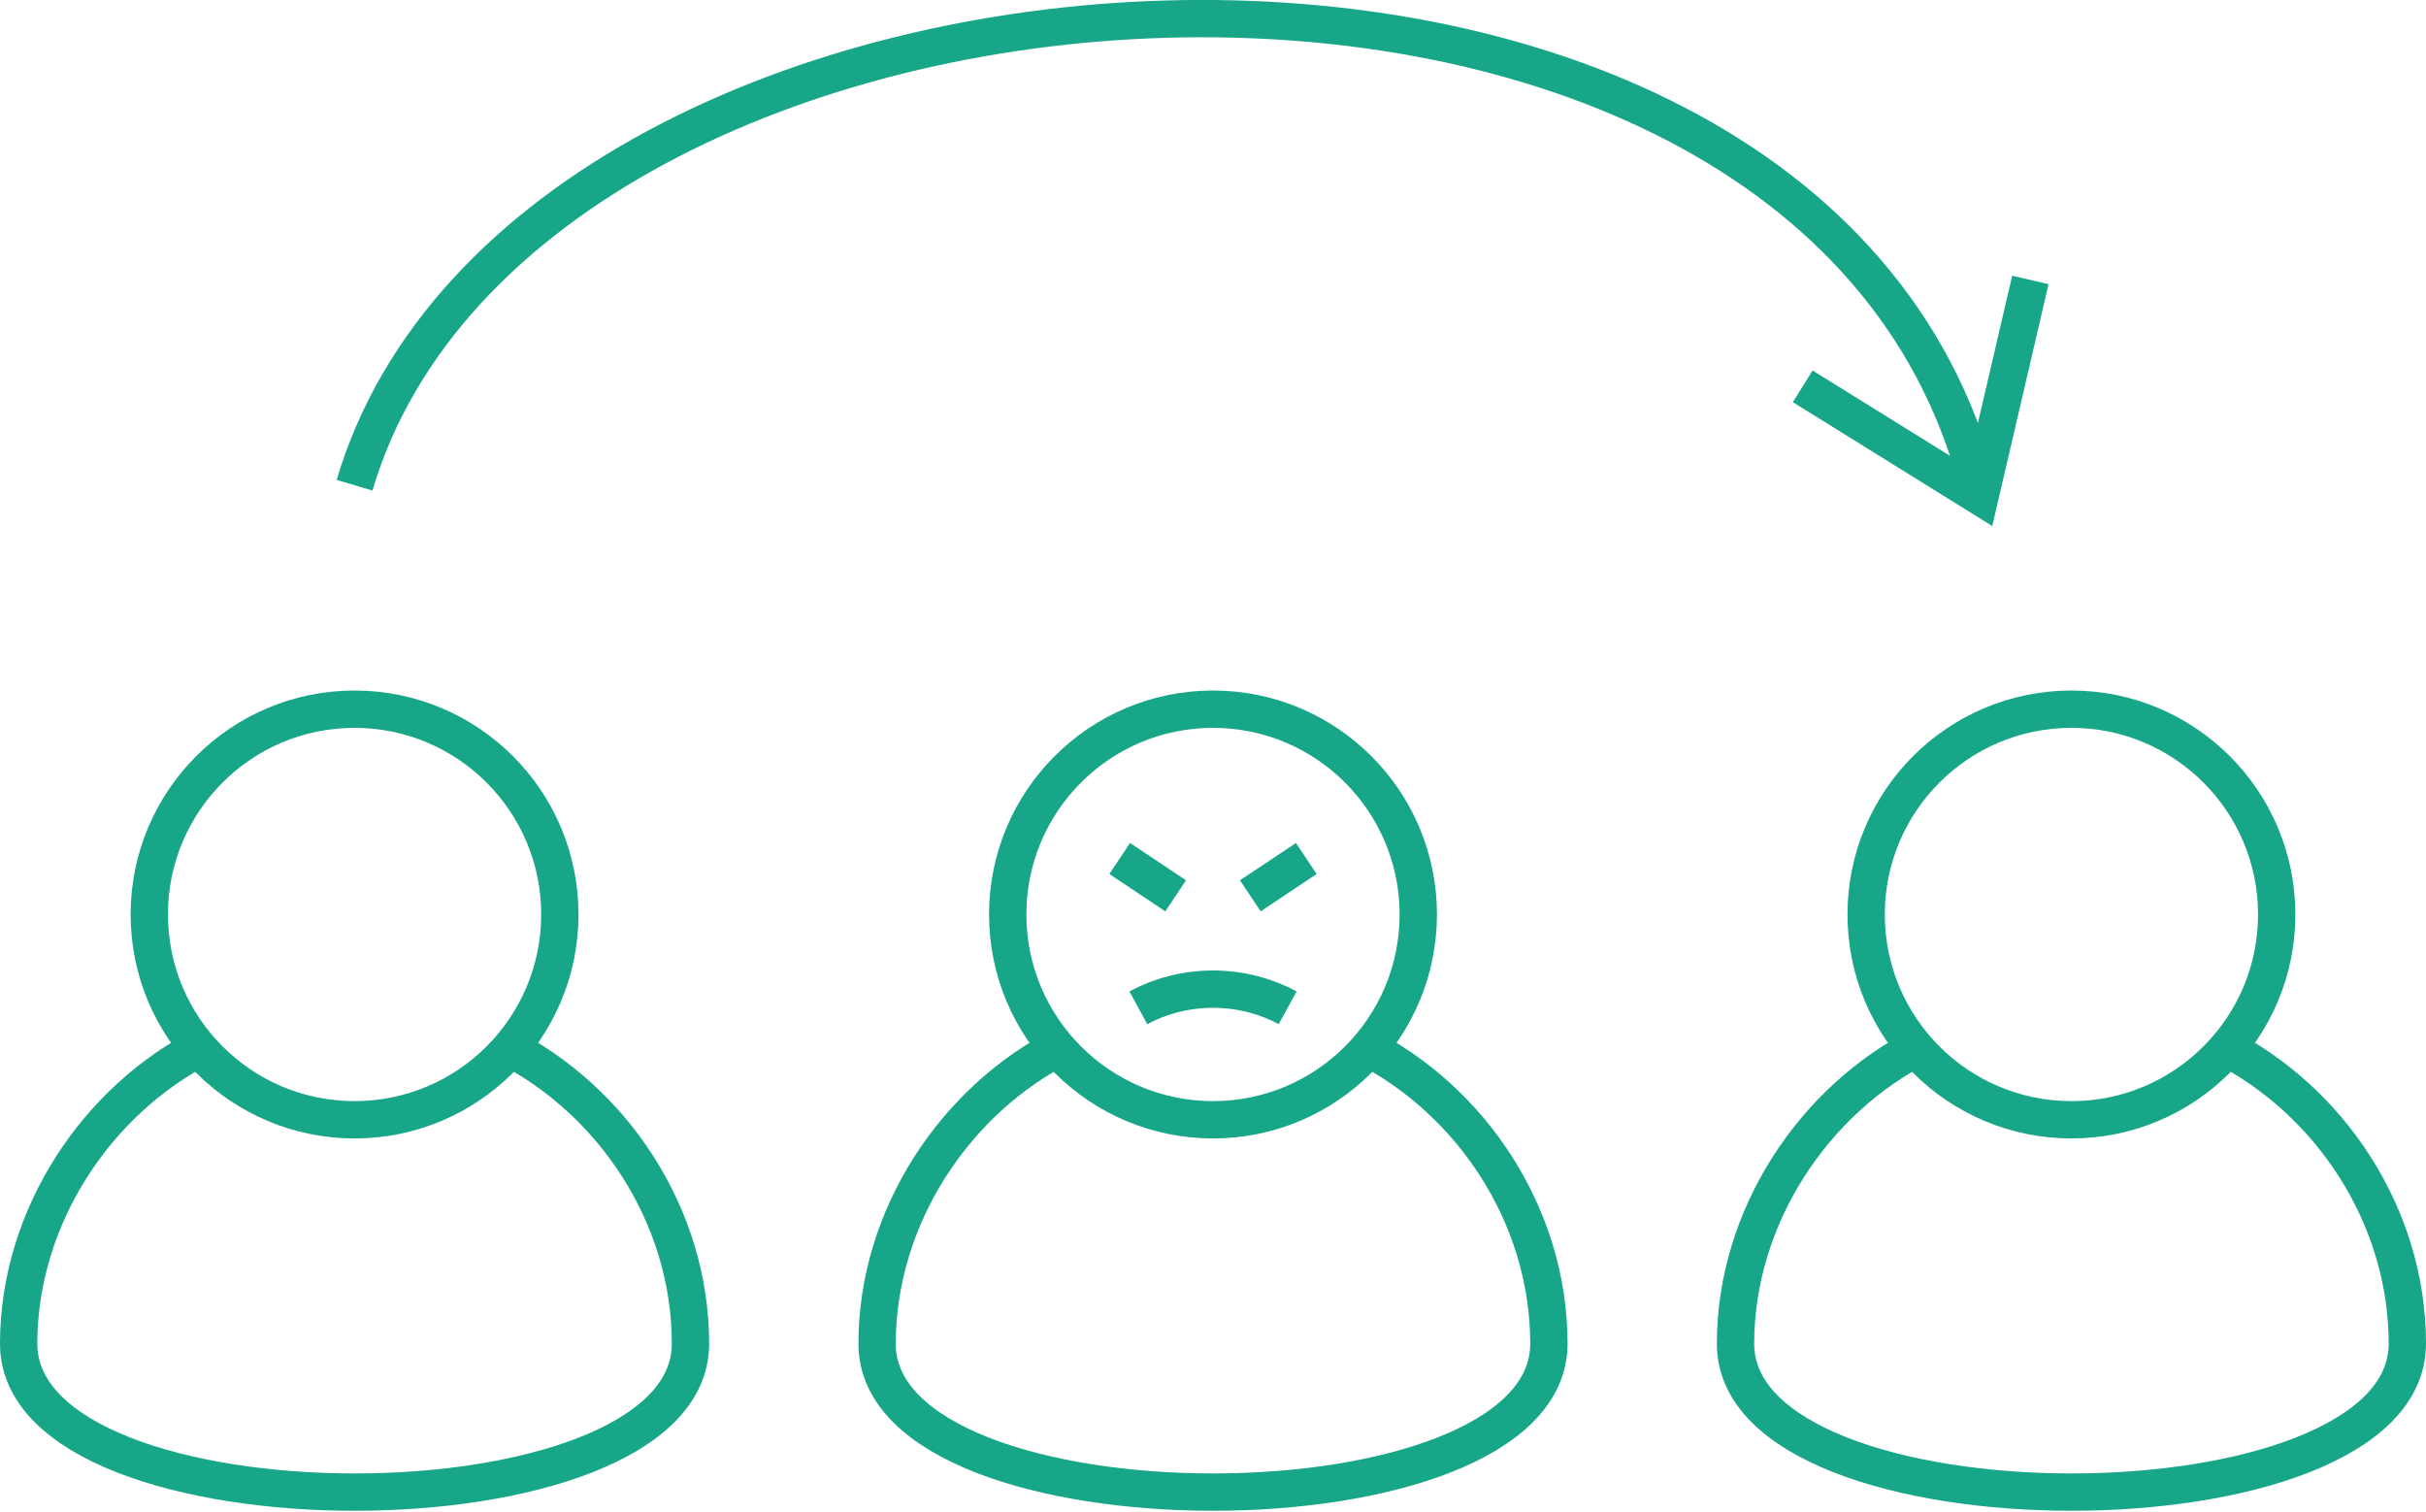 <?xml version="1.0" encoding="utf-8"?>
<!-- Generator: Adobe Illustrator 21.0.0, SVG Export Plug-In . SVG Version: 6.00 Build 0)  -->
<svg version="1.1" id="Слой_1" xmlns="http://www.w3.org/2000/svg" xmlns:xlink="http://www.w3.org/1999/xlink" x="0px" y="0px"
	 viewBox="0 0 130 81" style="enable-background:new 0 0 130 81;" xml:space="preserve">
<style type="text/css">
	.st0{fill:none;stroke:#18a689;stroke-width:2;}
</style>
<ellipse class="st0" cx="19" cy="49" rx="11" ry="11"/>
<path class="st0" d="M11,56C5.2,58.9,1,65.2,1,72c0,10.6,36,10.6,36,0l0,0c0-6.9-4.2-13.1-10-16"/>
<ellipse class="st0" cx="111" cy="49" rx="11" ry="11"/>
<path class="st0" d="M103,56c-5.8,2.9-10,9.2-10,16c0,10.6,36,10.6,36,0l0,0c0-6.9-4.2-13.1-10-16 M19,26c9.2-31.1,77.8-35.5,87,0"
	/>
<polyline class="st0" points="96.6,20.7 106.1,26.6 108.8,15 "/>
<ellipse class="st0" cx="65" cy="49" rx="11" ry="11"/>
<path class="st0" d="M69,54c-1.1-0.6-2.5-1-4-1c-1.5,0-2.9,0.4-4,1 M57,56c-5.8,2.9-10,9.2-10,16c0,10.6,36,10.6,36,0l0,0
	c0-6.9-4.2-13.1-10-16 M60,46l3,2"/>
<path class="st0" d="M70,46l-3,2"/>
</svg>
